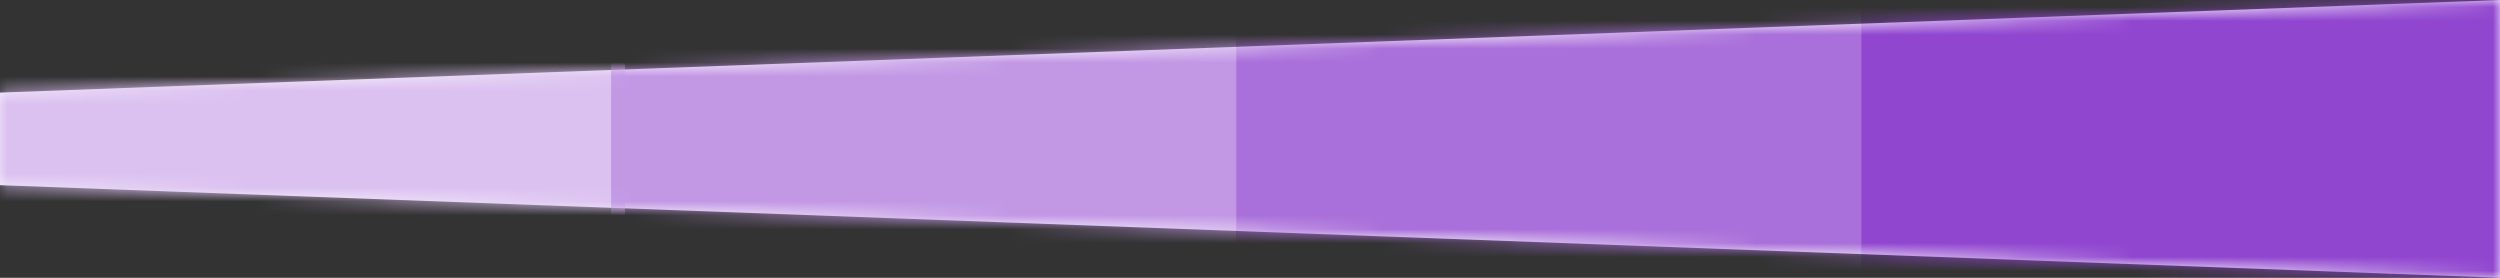 <svg xmlns="http://www.w3.org/2000/svg" xmlns:xlink="http://www.w3.org/1999/xlink" width="180" height="20">
    <rect width="100%" height="100%" fill="#333333" stroke="none"/>
    <defs>
        <path id="a" d="M0 6.667L180 0v20L0 13.333z"/></defs>
        <g fill="none" fill-rule="evenodd">
            <mask id="b" fill="#fff">
                <use xlink:href="#a"/>
            </mask>
            <use fill="#F3EBFA" fill-rule="nonzero" xlink:href="#a"/>
            <path fill="#DBC1F0" fill-rule="nonzero" mask="url(#b)" d="M0-20h45v53.333H0z"/>
            <path fill="#C298E5" fill-rule="nonzero" mask="url(#b)" d="M44-20h45v53.333H44z"/>
            <path fill="#A96FDA" fill-rule="nonzero" mask="url(#b)" d="M89-20h45v53.333H89z"/>
            <path fill="#9046CF" fill-rule="nonzero" mask="url(#b)" d="M134-20h46v53.333h-46z"/>
        </g>
</svg>